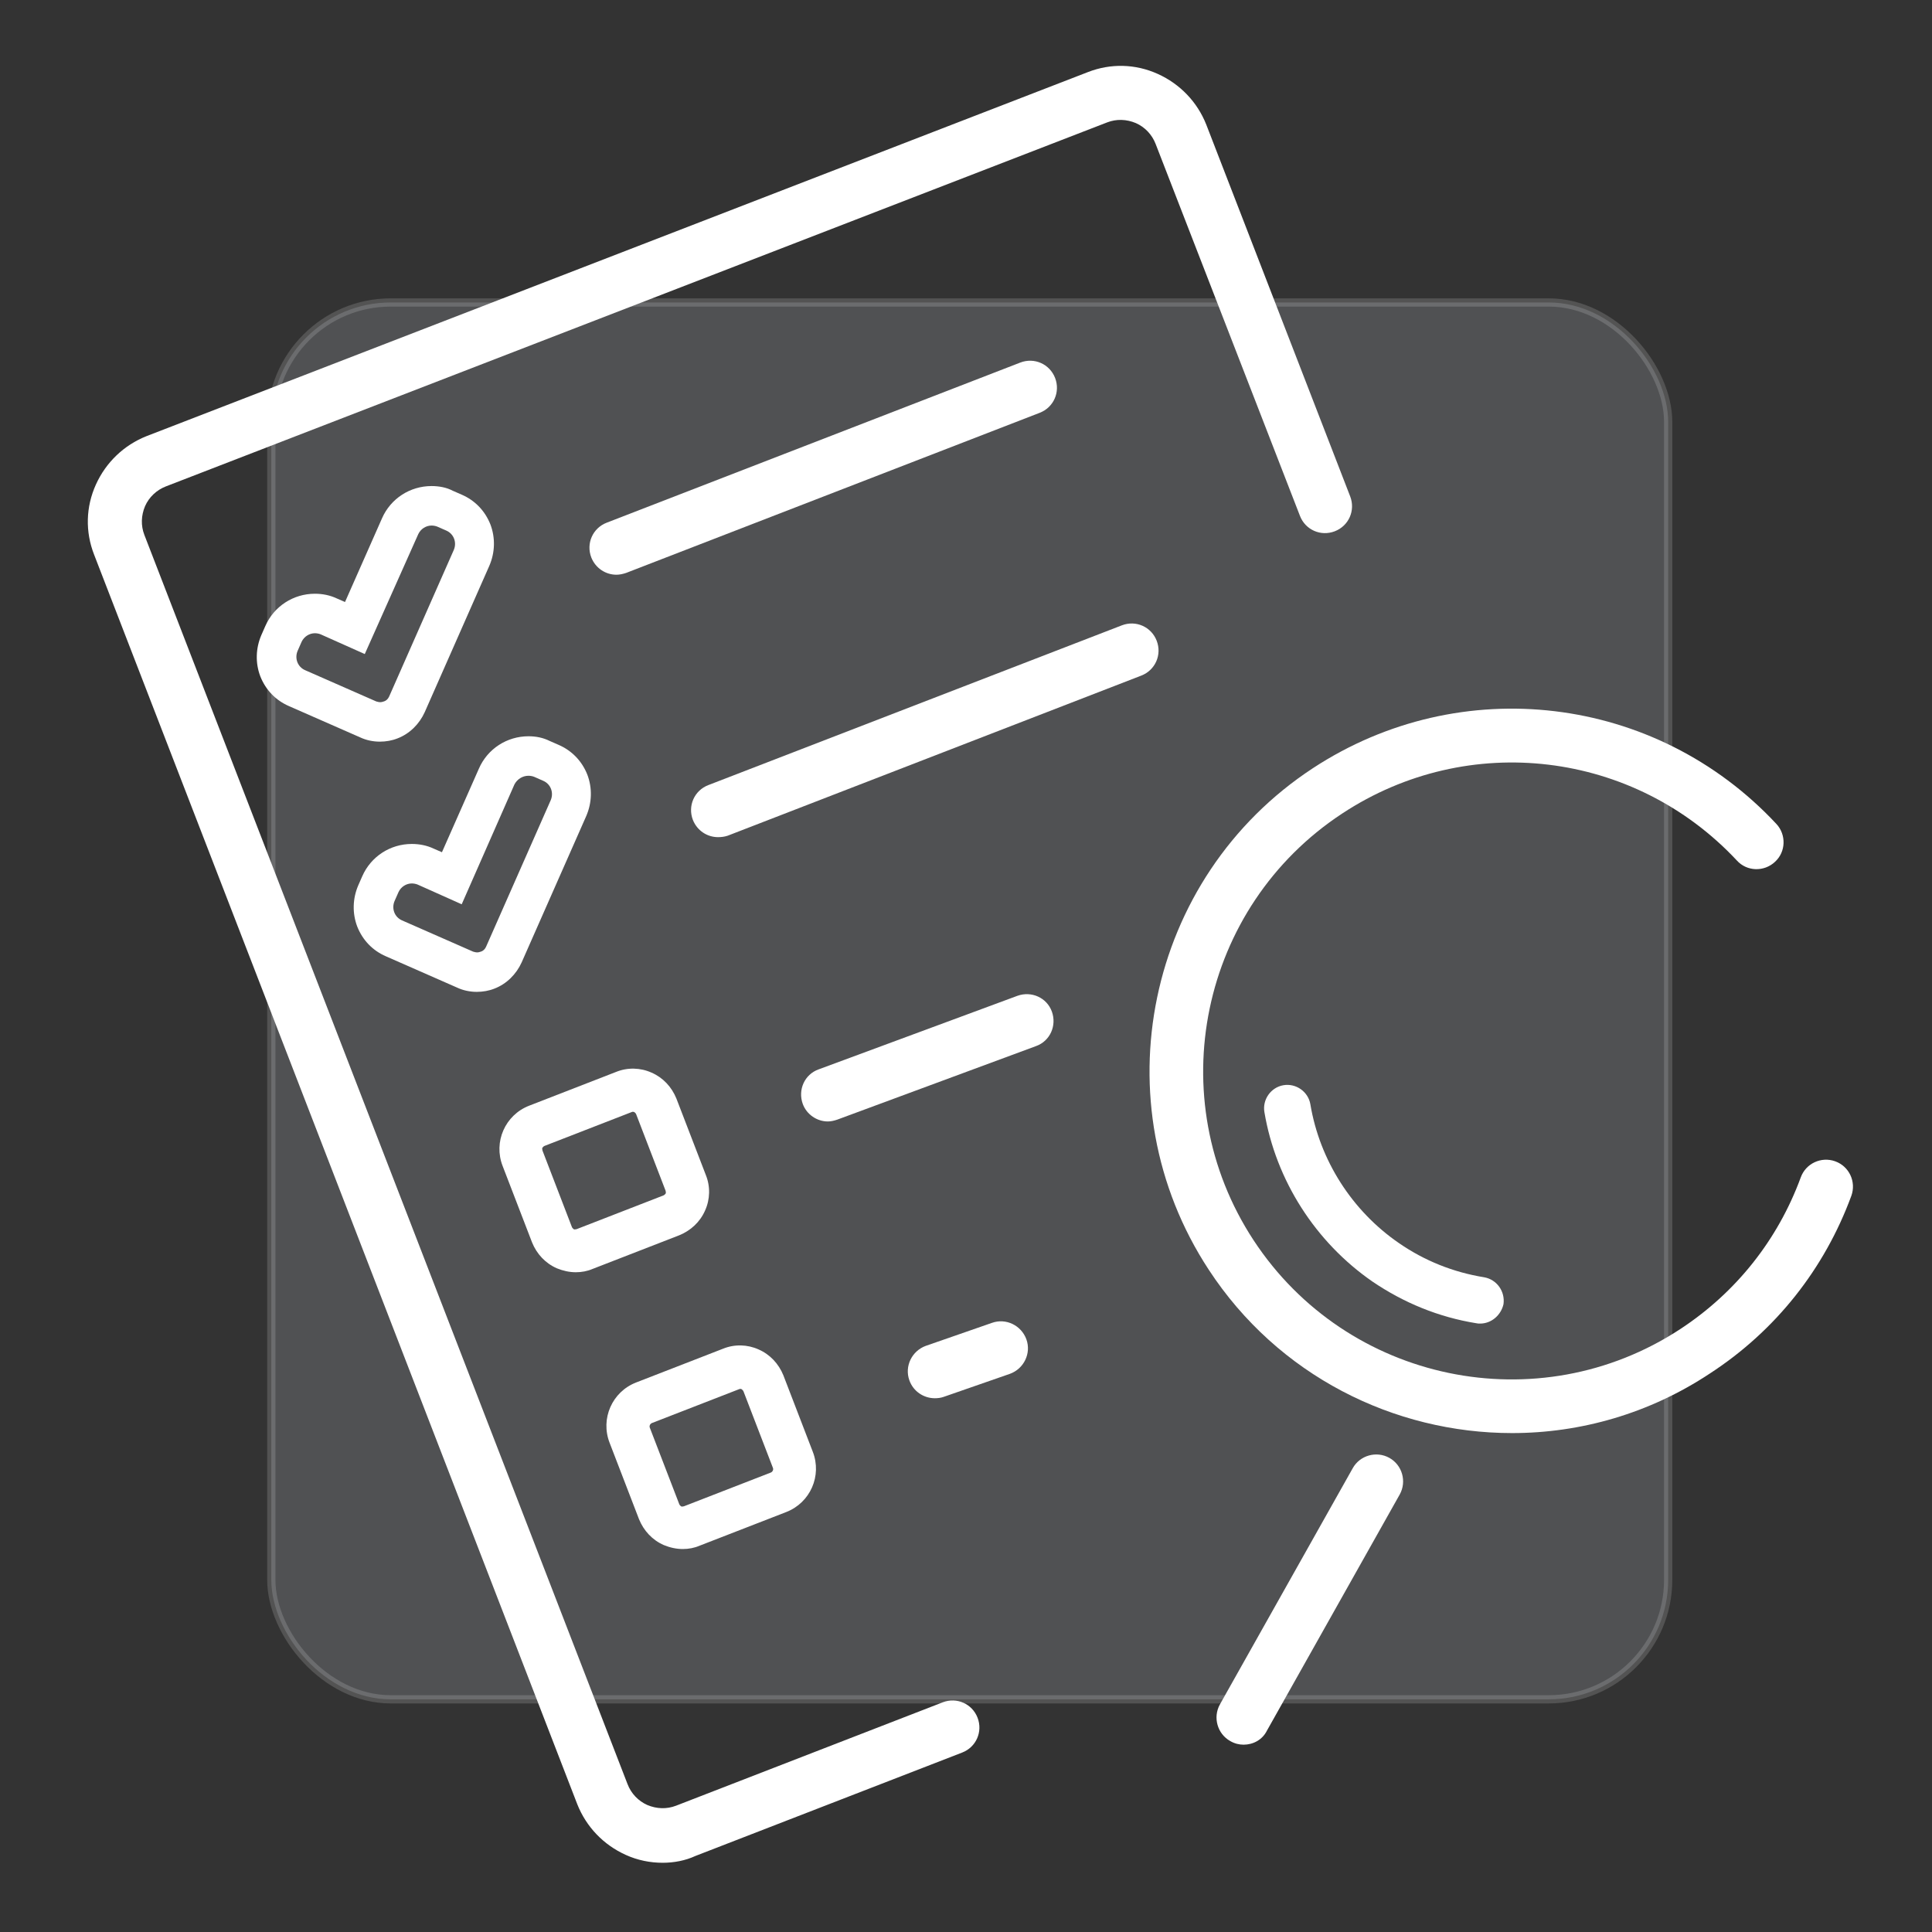 <svg width="88" height="88" viewBox="0 0 88 88" fill="none" xmlns="http://www.w3.org/2000/svg">
<rect x="0" y="0" width="88" height="88" fill="#333333" stroke="none"/>
<rect opacity="0.16" x="12.358" y="13.777" width="63.625" height="63.625" rx="5.441" fill="#EBF1FB" stroke="white" stroke-width="0.375"/>
<path d="M26.229 57.949C25.935 57.949 25.641 57.883 25.363 57.769C24.84 57.54 24.447 57.115 24.235 56.592L22.894 53.109C22.468 52.013 23.008 50.787 24.104 50.362L28.061 48.825C28.584 48.612 29.173 48.629 29.68 48.858C30.203 49.086 30.595 49.511 30.808 50.035L32.149 53.518C32.361 54.041 32.345 54.63 32.116 55.136C31.887 55.66 31.462 56.052 30.939 56.265L26.982 57.802C26.753 57.9 26.491 57.949 26.229 57.949ZM28.829 50.64C28.813 50.64 28.797 50.64 28.764 50.656L24.807 52.193C24.758 52.209 24.725 52.259 24.709 52.275C24.692 52.291 24.692 52.34 24.709 52.406L26.049 55.889C26.066 55.938 26.115 55.97 26.131 55.987C26.148 56.003 26.197 56.003 26.262 55.987L30.219 54.45C30.268 54.433 30.301 54.384 30.317 54.368C30.334 54.335 30.334 54.303 30.317 54.237L28.977 50.754C28.96 50.705 28.911 50.672 28.895 50.656C28.895 50.656 28.862 50.64 28.829 50.64Z" fill="white"/>
<path d="M30.186 84.847C29.614 84.847 29.042 84.733 28.502 84.488C27.488 84.03 26.704 83.212 26.295 82.182L4.286 25.262C3.877 24.216 3.909 23.087 4.367 22.073C4.825 21.06 5.643 20.275 6.673 19.866L49.547 3.286C50.593 2.877 51.721 2.909 52.735 3.367C53.749 3.825 54.534 4.643 54.943 5.673L61.5 22.613C61.745 23.251 61.434 23.954 60.797 24.199C60.159 24.445 59.456 24.134 59.211 23.496L52.637 6.556C52.474 6.131 52.147 5.787 51.738 5.607C51.313 5.428 50.855 5.411 50.43 5.575L7.556 22.155C7.131 22.319 6.787 22.646 6.607 23.055C6.428 23.48 6.411 23.938 6.575 24.363L28.584 81.266C28.747 81.692 29.075 82.035 29.483 82.215C29.909 82.395 30.366 82.411 30.791 82.248L42.941 77.538C43.578 77.293 44.282 77.604 44.527 78.241C44.772 78.879 44.461 79.582 43.824 79.827L31.674 84.537C31.217 84.749 30.693 84.847 30.186 84.847Z" fill="white"/>
<path d="M28.077 26.178C27.587 26.178 27.129 25.883 26.933 25.393C26.687 24.755 26.998 24.052 27.636 23.807L46.473 16.514C47.11 16.269 47.813 16.579 48.059 17.217C48.304 17.855 47.993 18.558 47.356 18.803L28.519 26.096C28.371 26.145 28.224 26.178 28.077 26.178Z" fill="white"/>
<path d="M32.705 38.131C32.214 38.131 31.756 37.837 31.56 37.346C31.315 36.708 31.625 36.005 32.263 35.76L51.1 28.483C51.738 28.238 52.441 28.549 52.686 29.186C52.932 29.824 52.621 30.527 51.983 30.773L33.146 38.065C32.999 38.114 32.852 38.131 32.705 38.131Z" fill="white"/>
<path d="M37.708 51.081C37.218 51.081 36.743 50.771 36.564 50.28C36.335 49.642 36.645 48.939 37.283 48.71L46.342 45.358C46.98 45.129 47.683 45.44 47.912 46.078C48.141 46.715 47.83 47.419 47.192 47.647L38.133 50.999C37.986 51.049 37.839 51.081 37.708 51.081Z" fill="white"/>
<path d="M31.102 70.556C30.808 70.556 30.514 70.491 30.235 70.376C29.712 70.147 29.32 69.722 29.107 69.199L27.766 65.716C27.341 64.62 27.881 63.394 28.977 62.969L32.934 61.432C33.457 61.219 34.045 61.236 34.552 61.465C35.076 61.694 35.468 62.119 35.681 62.642L37.021 66.125C37.447 67.22 36.907 68.447 35.811 68.872L31.854 70.409C31.625 70.507 31.364 70.556 31.102 70.556ZM33.718 63.263C33.702 63.263 33.686 63.263 33.653 63.28L29.696 64.817C29.614 64.849 29.565 64.947 29.598 65.029L30.939 68.512C30.955 68.561 31.004 68.594 31.02 68.61C31.053 68.627 31.086 68.627 31.151 68.61L35.108 67.073C35.19 67.04 35.239 66.942 35.206 66.861L33.866 63.378C33.849 63.329 33.8 63.296 33.784 63.28C33.767 63.263 33.751 63.263 33.718 63.263Z" fill="white"/>
<path d="M42.581 63.688C42.074 63.688 41.6 63.378 41.42 62.871C41.191 62.233 41.535 61.53 42.172 61.301L45.181 60.255C45.819 60.026 46.522 60.369 46.751 61.007C46.98 61.644 46.636 62.347 45.998 62.577L42.99 63.623C42.859 63.672 42.712 63.688 42.581 63.688Z" fill="white"/>
<path d="M19.656 23.938C19.738 23.938 19.836 23.954 19.918 23.987L20.326 24.166C20.67 24.314 20.817 24.706 20.67 25.049L17.727 31.721C17.677 31.835 17.596 31.917 17.481 31.95C17.432 31.966 17.383 31.983 17.318 31.983C17.252 31.983 17.203 31.966 17.138 31.95L13.9 30.527C13.557 30.38 13.41 29.988 13.557 29.644L13.737 29.235C13.851 28.99 14.097 28.843 14.342 28.843C14.424 28.843 14.522 28.859 14.603 28.892L16.615 29.791L19.051 24.33C19.166 24.085 19.411 23.938 19.656 23.938ZM19.656 22.139C18.675 22.139 17.792 22.711 17.399 23.611L15.715 27.421L15.339 27.257C15.028 27.11 14.685 27.044 14.342 27.044C13.361 27.044 12.478 27.617 12.085 28.516L11.905 28.925C11.644 29.53 11.627 30.2 11.856 30.805C12.102 31.427 12.559 31.901 13.164 32.163L16.402 33.585C16.68 33.716 16.991 33.781 17.301 33.781C17.579 33.781 17.857 33.732 18.103 33.634C18.659 33.422 19.1 32.98 19.345 32.44L22.289 25.769C22.55 25.164 22.567 24.494 22.338 23.889C22.092 23.267 21.635 22.793 21.03 22.531L20.621 22.352C20.343 22.204 19.999 22.139 19.656 22.139Z" fill="white"/>
<path d="M24.071 35.335C24.153 35.335 24.251 35.351 24.333 35.384L24.741 35.564C25.085 35.711 25.232 36.103 25.085 36.447L22.142 43.118C22.092 43.233 22.011 43.314 21.896 43.347C21.847 43.363 21.798 43.38 21.733 43.38C21.667 43.38 21.618 43.363 21.553 43.347L18.315 41.924C17.972 41.777 17.825 41.385 17.972 41.041L18.152 40.633C18.266 40.387 18.511 40.24 18.757 40.24C18.838 40.24 18.937 40.257 19.018 40.289L21.03 41.189L23.433 35.727C23.564 35.482 23.809 35.335 24.071 35.335ZM24.071 33.536C23.09 33.536 22.207 34.108 21.814 35.008L20.13 38.818L19.754 38.654C19.444 38.507 19.1 38.441 18.757 38.441C17.776 38.441 16.893 39.014 16.5 39.913L16.32 40.322C16.059 40.927 16.042 41.597 16.271 42.202C16.517 42.824 16.974 43.298 17.579 43.559L20.817 44.982C21.095 45.113 21.406 45.178 21.716 45.178C21.994 45.178 22.272 45.129 22.518 45.031C23.073 44.819 23.515 44.377 23.76 43.837L26.704 37.166C26.965 36.561 26.982 35.891 26.753 35.286C26.507 34.664 26.049 34.19 25.445 33.928L25.036 33.749C24.741 33.601 24.414 33.536 24.071 33.536Z" fill="white"/>
<path d="M56.643 79.468C56.447 79.468 56.235 79.419 56.038 79.304C55.45 78.977 55.237 78.225 55.564 77.636L61.614 66.877C61.941 66.288 62.693 66.076 63.282 66.403C63.871 66.73 64.083 67.482 63.756 68.071L57.706 78.83C57.494 79.255 57.069 79.468 56.643 79.468Z" fill="white"/>
<path d="M68.874 65.275C63.495 65.275 58.213 62.658 55.057 57.834C50.07 50.231 52.196 39.978 59.799 34.991C66.536 30.576 75.415 31.639 80.909 37.526C81.367 38.016 81.351 38.801 80.844 39.259C80.353 39.717 79.568 39.701 79.111 39.194C74.434 34.19 66.879 33.274 61.14 37.052C54.665 41.303 52.85 50.018 57.101 56.494C61.353 62.969 70.068 64.784 76.543 60.532C79.078 58.865 80.975 56.477 82.021 53.632C82.25 52.994 82.953 52.667 83.591 52.896C84.228 53.125 84.556 53.828 84.327 54.466C83.1 57.802 80.876 60.614 77.884 62.56C75.121 64.391 71.981 65.275 68.874 65.275Z" fill="white"/>
<path d="M67.419 60.287C67.354 60.287 67.305 60.287 67.239 60.271C65.522 59.993 63.936 59.339 62.514 58.374C59.914 56.575 58.115 53.763 57.592 50.656C57.494 50.084 57.886 49.528 58.458 49.43C59.031 49.332 59.587 49.724 59.685 50.296C60.11 52.847 61.581 55.153 63.724 56.624C64.885 57.426 66.193 57.949 67.599 58.178C68.171 58.276 68.564 58.816 68.482 59.404C68.367 59.911 67.926 60.287 67.419 60.287Z" fill="white"/>
</svg>